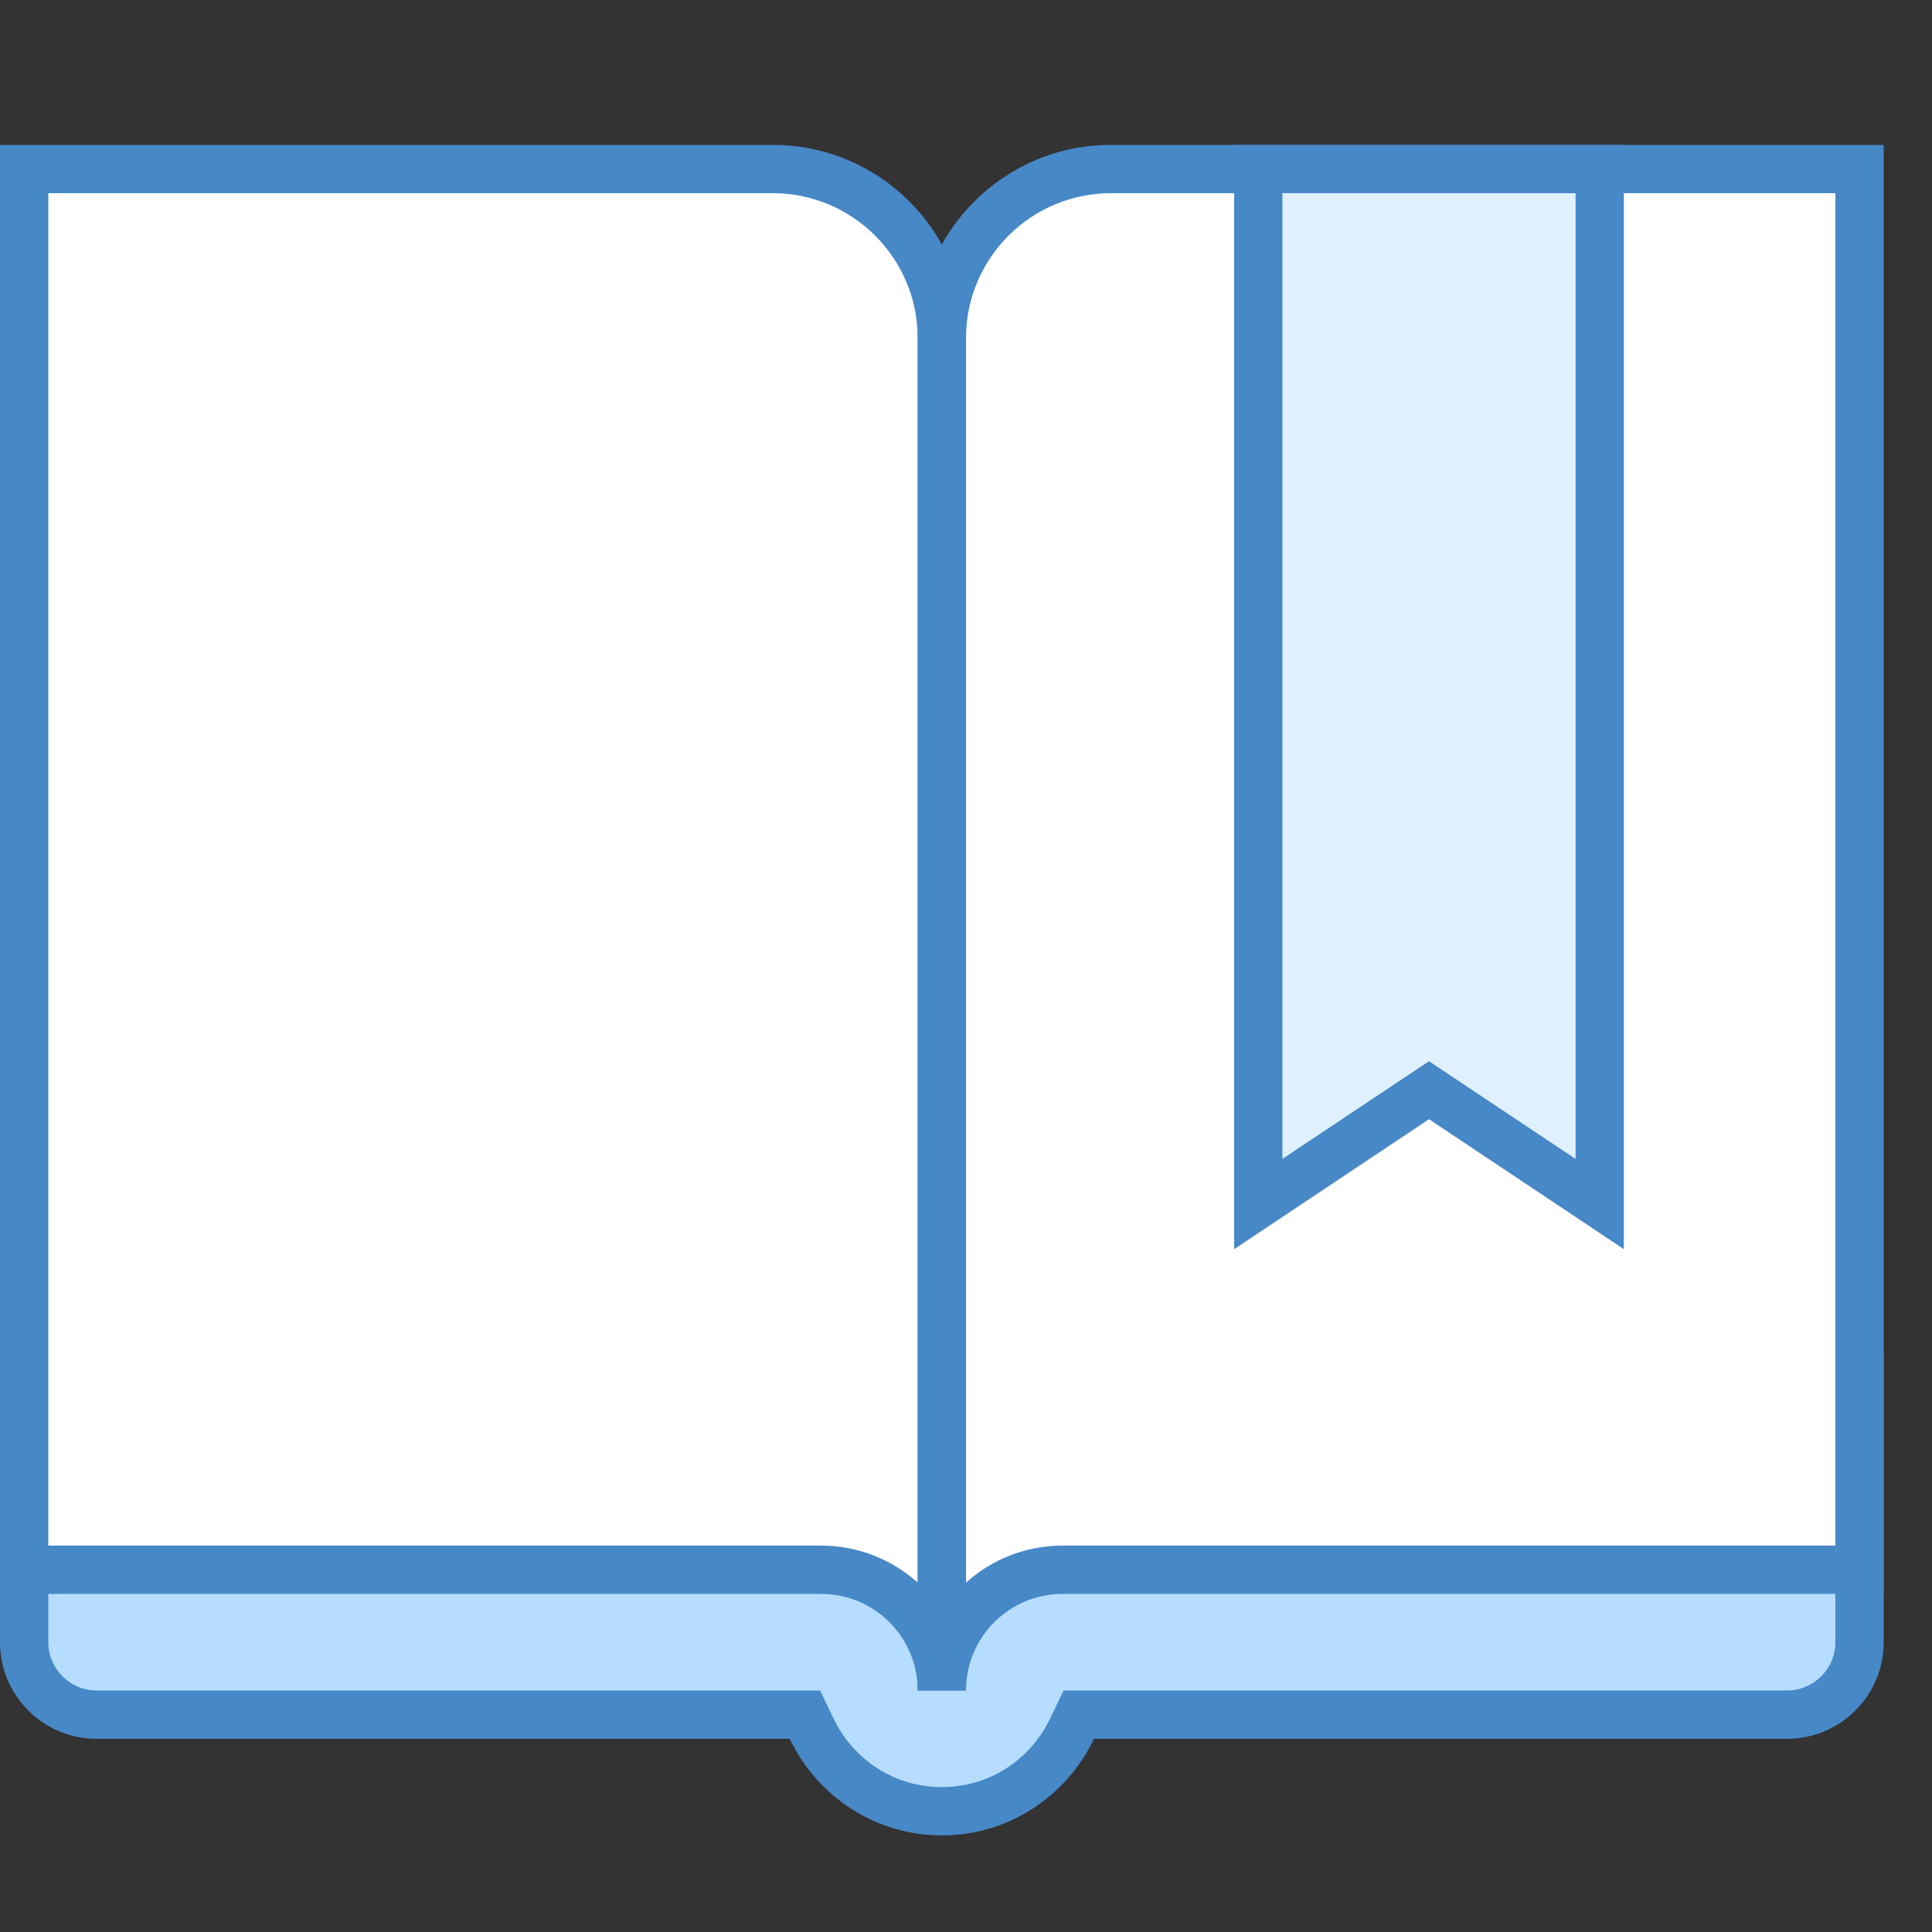 <svg xmlns="http://www.w3.org/2000/svg"  viewBox="0 0 40 40" width="120px" height="120px"><rect x="0" y="0" width="40" height="40" fill="#333333" stroke="none"/><path fill="#b6dcfe" d="M19.5,37.5c-1.16,0-2.194-0.657-2.699-1.715L16.665,35.5H2c-0.827,0-1.5-0.673-1.5-1.5v-5.5h38V34 c0,0.827-0.673,1.5-1.5,1.5H22.335l-0.136,0.285C21.694,36.843,20.66,37.5,19.5,37.5z"/><path fill="#4788c7" d="M38,29v5c0,0.551-0.449,1-1,1H22.65H22.02l-0.272,0.569C21.326,36.452,20.465,37,19.5,37 s-1.826-0.548-2.248-1.431L16.98,35H16.35H2c-0.551,0-1-0.449-1-1v-5H38 M39,28H0v6c0,1.105,0.895,2,2,2h14.35 c0.563,1.179,1.756,2,3.15,2s2.587-0.821,3.15-2H37c1.105,0,2-0.895,2-2V28L39,28z"/><path fill="#fff" d="M19.45,34.5c-0.232-1.14-1.242-2-2.45-2H0.5v-29H16c1.93,0,3.5,1.57,3.5,3.5v27.5H19.45z"/><path fill="#4788c7" d="M16,4c1.654,0,3,1.346,3,3v25.766C18.469,32.29,17.768,32,17,32H1V4H16 M16,3H0v30h17 c1.105,0,2,0.895,2,2h1V7C20,4.791,18.209,3,16,3L16,3z"/><g><path fill="#fff" d="M19.5,34.5V7c0-1.93,1.57-3.5,3.5-3.5h15.5v29H22c-1.208,0-2.217,0.86-2.45,2H19.5z"/><path fill="#4788c7" d="M38,4v28H22c-0.768,0-1.469,0.29-2,0.766V7c0-1.654,1.346-3,3-3H38 M39,3H23c-2.209,0-4,1.791-4,4 v28h1c0-1.105,0.895-2,2-2h17V3L39,3z"/></g><g><path fill="#dff0fe" d="M26.052 3.5L33.121 3.5 33.121 24.928 29.586 22.571 26.052 24.928z"/><path fill="#4788c7" d="M32.621,4v19.994l-2.48-1.653l-0.555-0.37l-0.555,0.37l-2.48,1.653V4H32.621 M33.621,3h-8.069 v22.862l4.034-2.69l4.034,2.69V3L33.621,3z"/></g></svg>